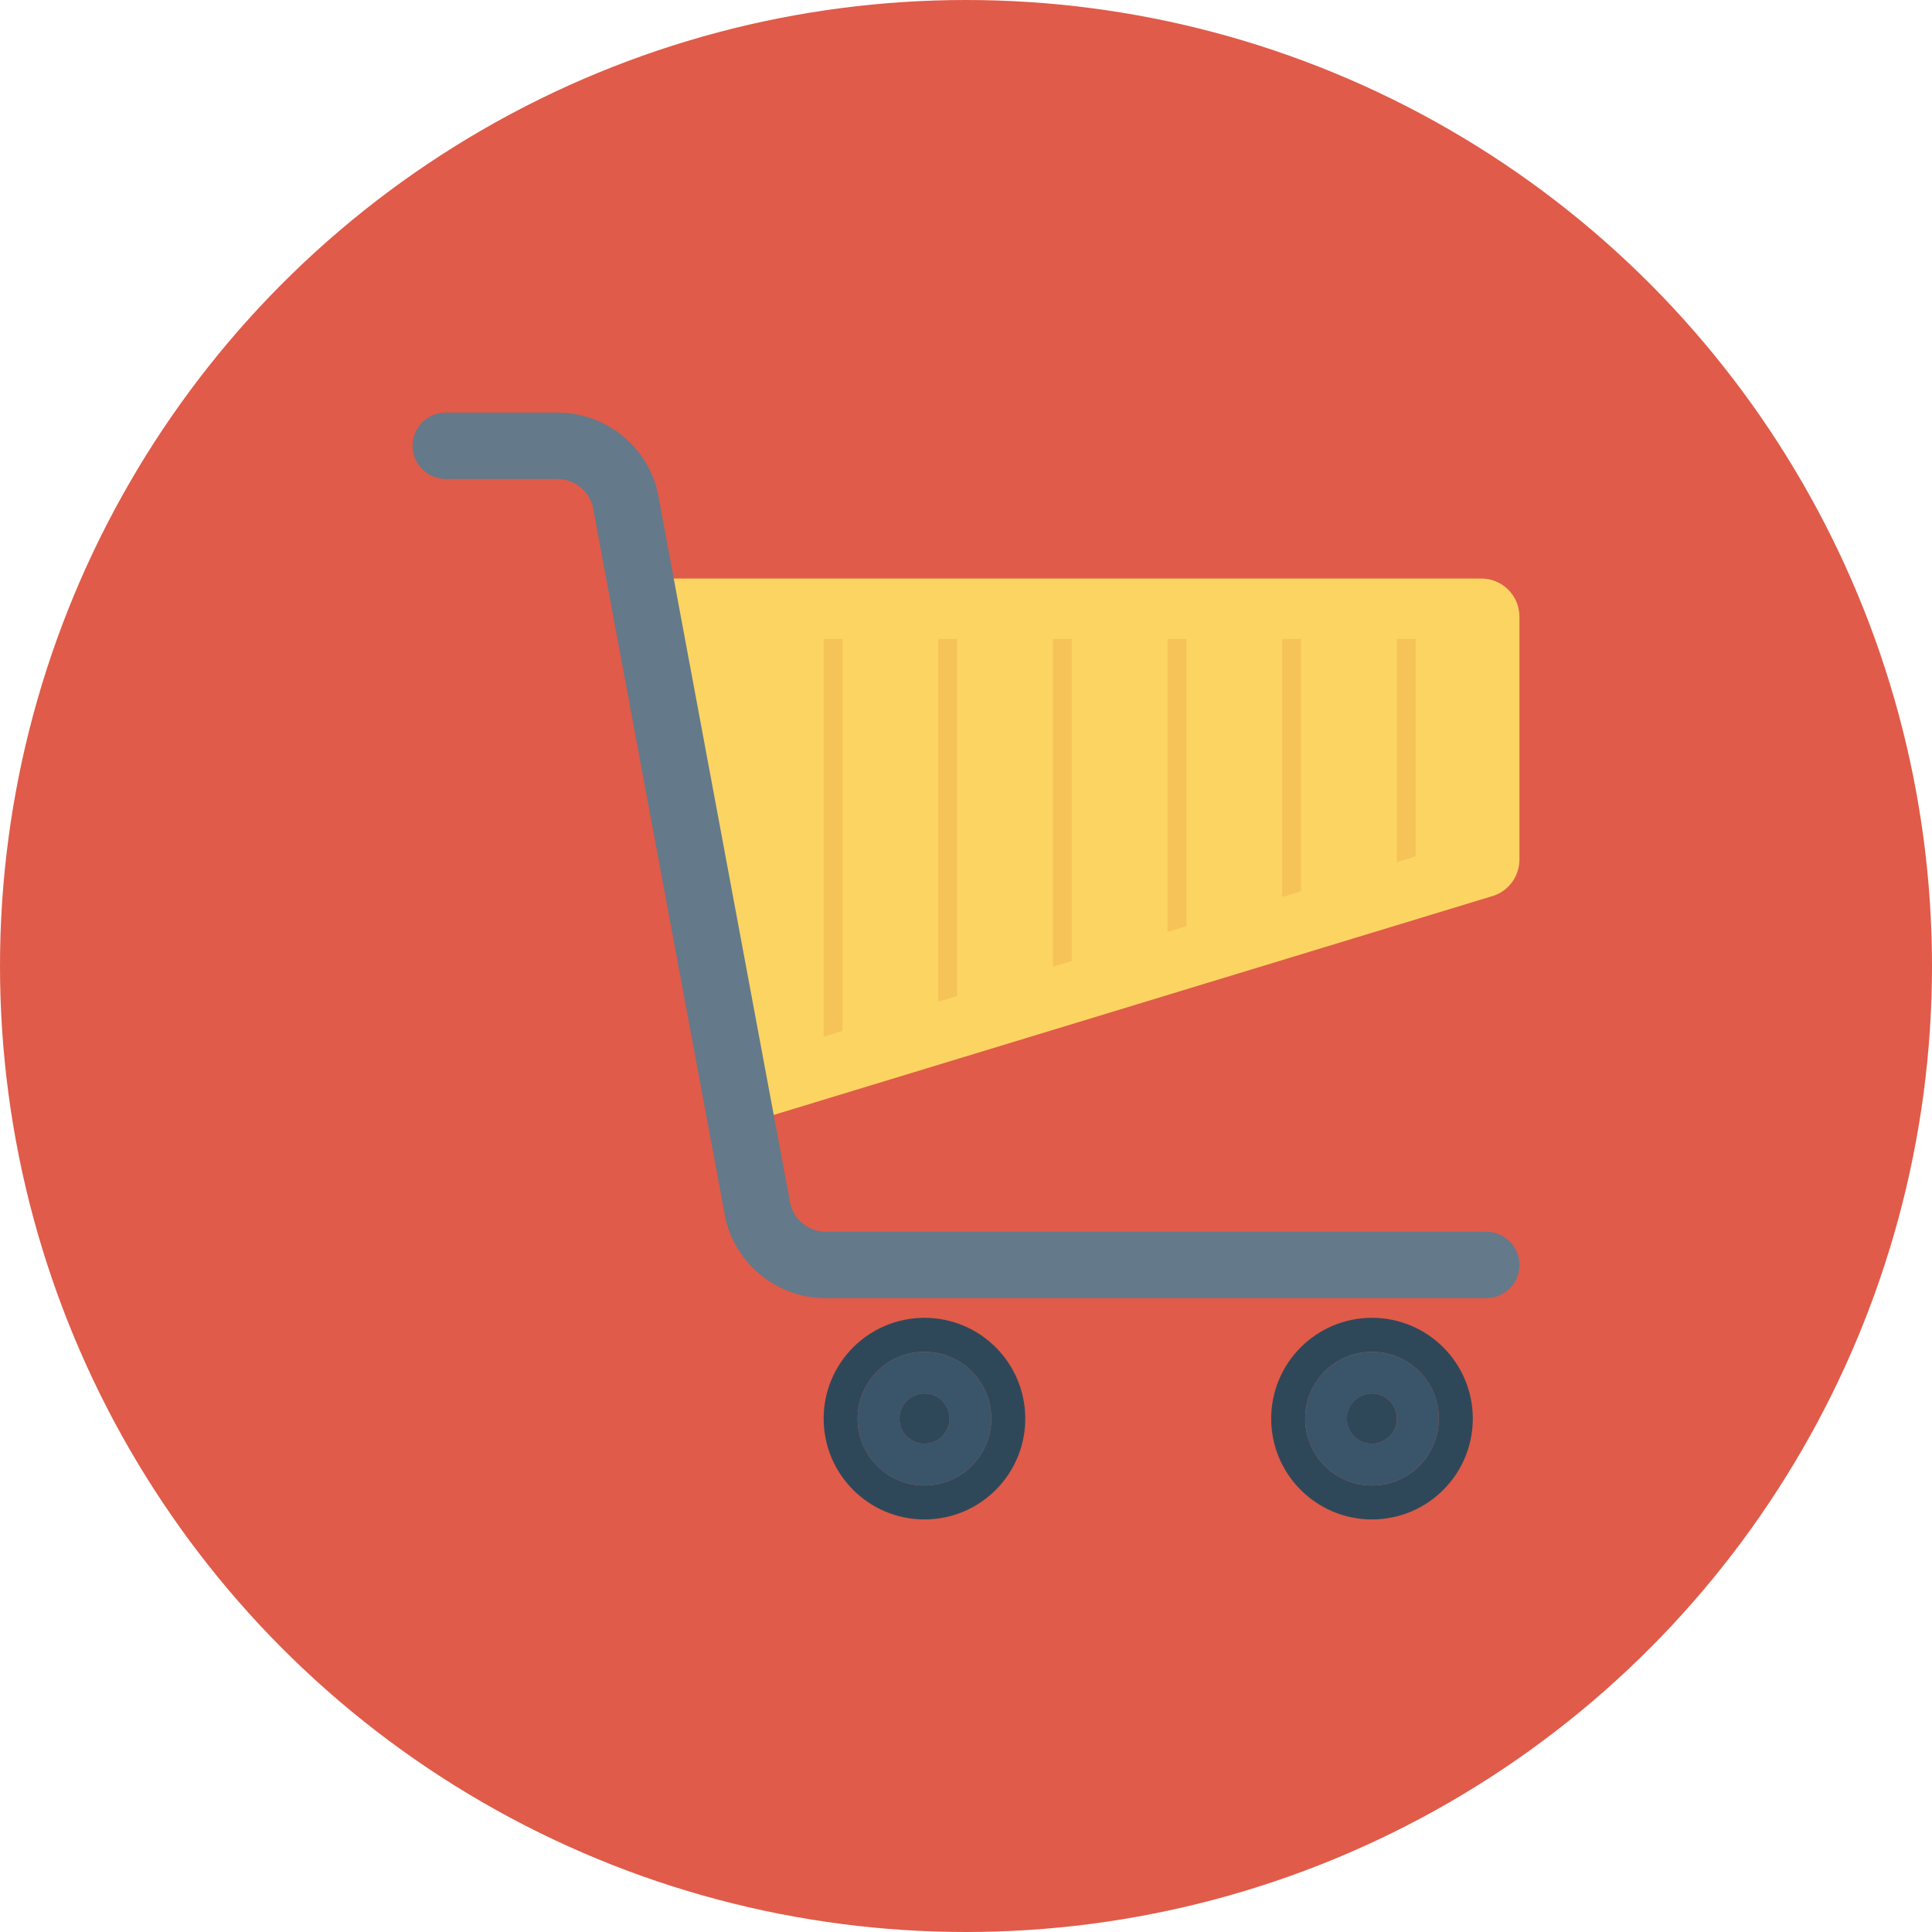 <?xml version="1.0" encoding="iso-8859-1"?>
<!-- Generator: Adobe Illustrator 19.0.0, SVG Export Plug-In . SVG Version: 6.00 Build 0)  -->
<svg version="1.1" id="Capa_1" xmlns="http://www.w3.org/2000/svg" xmlns:xlink="http://www.w3.org/1999/xlink" x="0px" y="0px"
	 viewBox="0 0 491.52 491.52" style="enable-background:new 0 0 491.52 491.52;" xml:space="preserve">
<circle style="fill:#E05B49;" cx="245.76" cy="245.76" r="245.76"/>
<path style="fill:#FCD462;" d="M379.345,228.08l-193.97,59.06l-25.691-139.959H376.86c5.358,0,9.7,4.343,9.7,9.7v61.822
	C386.56,223.104,383.599,226.953,379.345,228.08z"/>
<path style="fill:#64798A;" d="M378.113,330.265H210.118c-11.998,0-22.458-8.117-25.432-19.74l-0.12-0.548l-33.796-181.309
	c-1.138-4.025-4.809-6.814-9.008-6.814h-28.356c-4.665,0-8.447-3.782-8.447-8.447c0-4.665,3.782-8.447,8.447-8.447h28.356
	c11.994,0,22.454,8.117,25.436,19.74l0.119,0.552l33.797,181.309c1.138,4.021,4.805,6.81,9.004,6.81h167.995
	c4.665,0,8.447,3.782,8.447,8.447C386.56,326.482,382.778,330.265,378.113,330.265z"/>
<g>
	<polygon style="fill:#F6C358;" points="209.545,162.543 209.545,263.728 214.351,262.264 214.351,162.543 	"/>
	<polygon style="fill:#F6C358;" points="238.708,162.543 238.708,254.849 243.514,253.385 243.514,162.543 	"/>
	<polygon style="fill:#F6C358;" points="267.87,162.543 267.87,245.97 272.675,244.506 272.675,162.543 	"/>
	<polygon style="fill:#F6C358;" points="297.033,162.543 297.033,237.09 301.837,235.628 301.837,162.543 	"/>
	<polygon style="fill:#F6C358;" points="326.194,162.543 326.194,228.211 331,226.748 331,162.543 	"/>
	<polygon style="fill:#F6C358;" points="355.356,162.543 355.356,219.333 360.162,217.869 360.162,162.543 	"/>
</g>
<path style="fill:#2F4859;" d="M235.192,335.266c-14.165,0-25.647,11.482-25.647,25.647s11.482,25.647,25.647,25.647
	c14.164,0,25.647-11.483,25.647-25.647S249.356,335.266,235.192,335.266z M235.192,377.912c-9.389,0-17-7.61-17-16.999
	c0-9.389,7.611-17,17-17c9.389,0,17,7.611,17,17C252.192,370.302,244.581,377.912,235.192,377.912z"/>
<path style="fill:#3A556A;" d="M235.192,343.913c-9.389,0-17,7.611-17,17c0,9.389,7.611,16.999,17,16.999c9.389,0,17-7.61,17-16.999
	C252.192,351.524,244.581,343.913,235.192,343.913z M235.192,367.299c-3.527,0-6.386-2.858-6.386-6.386
	c0-3.527,2.859-6.386,6.386-6.386c3.527,0,6.385,2.859,6.385,6.386C241.577,364.44,238.719,367.299,235.192,367.299z"/>
<g>
	<circle style="fill:#2F4859;" cx="235.192" cy="360.909" r="6.385"/>
	<path style="fill:#2F4859;" d="M349.049,335.266c-14.165,0-25.648,11.482-25.648,25.647s11.483,25.647,25.648,25.647
		c14.164,0,25.646-11.483,25.646-25.647S363.213,335.266,349.049,335.266z M349.049,377.912c-9.389,0-17-7.61-17-16.999
		c0-9.389,7.611-17,17-17c9.389,0,17,7.611,17,17C366.049,370.302,358.438,377.912,349.049,377.912z"/>
</g>
<path style="fill:#3A556A;" d="M349.049,343.913c-9.389,0-17,7.611-17,17c0,9.389,7.611,16.999,17,16.999c9.389,0,17-7.61,17-16.999
	C366.049,351.524,358.438,343.913,349.049,343.913z M349.049,367.299c-3.528,0-6.387-2.858-6.387-6.386
	c0-3.527,2.859-6.386,6.387-6.386c3.526,0,6.385,2.859,6.385,6.386C355.434,364.44,352.575,367.299,349.049,367.299z"/>
<circle style="fill:#2F4859;" cx="349.03" cy="360.909" r="6.385"/>
<g>
</g>
<g>
</g>
<g>
</g>
<g>
</g>
<g>
</g>
<g>
</g>
<g>
</g>
<g>
</g>
<g>
</g>
<g>
</g>
<g>
</g>
<g>
</g>
<g>
</g>
<g>
</g>
<g>
</g>
</svg>
